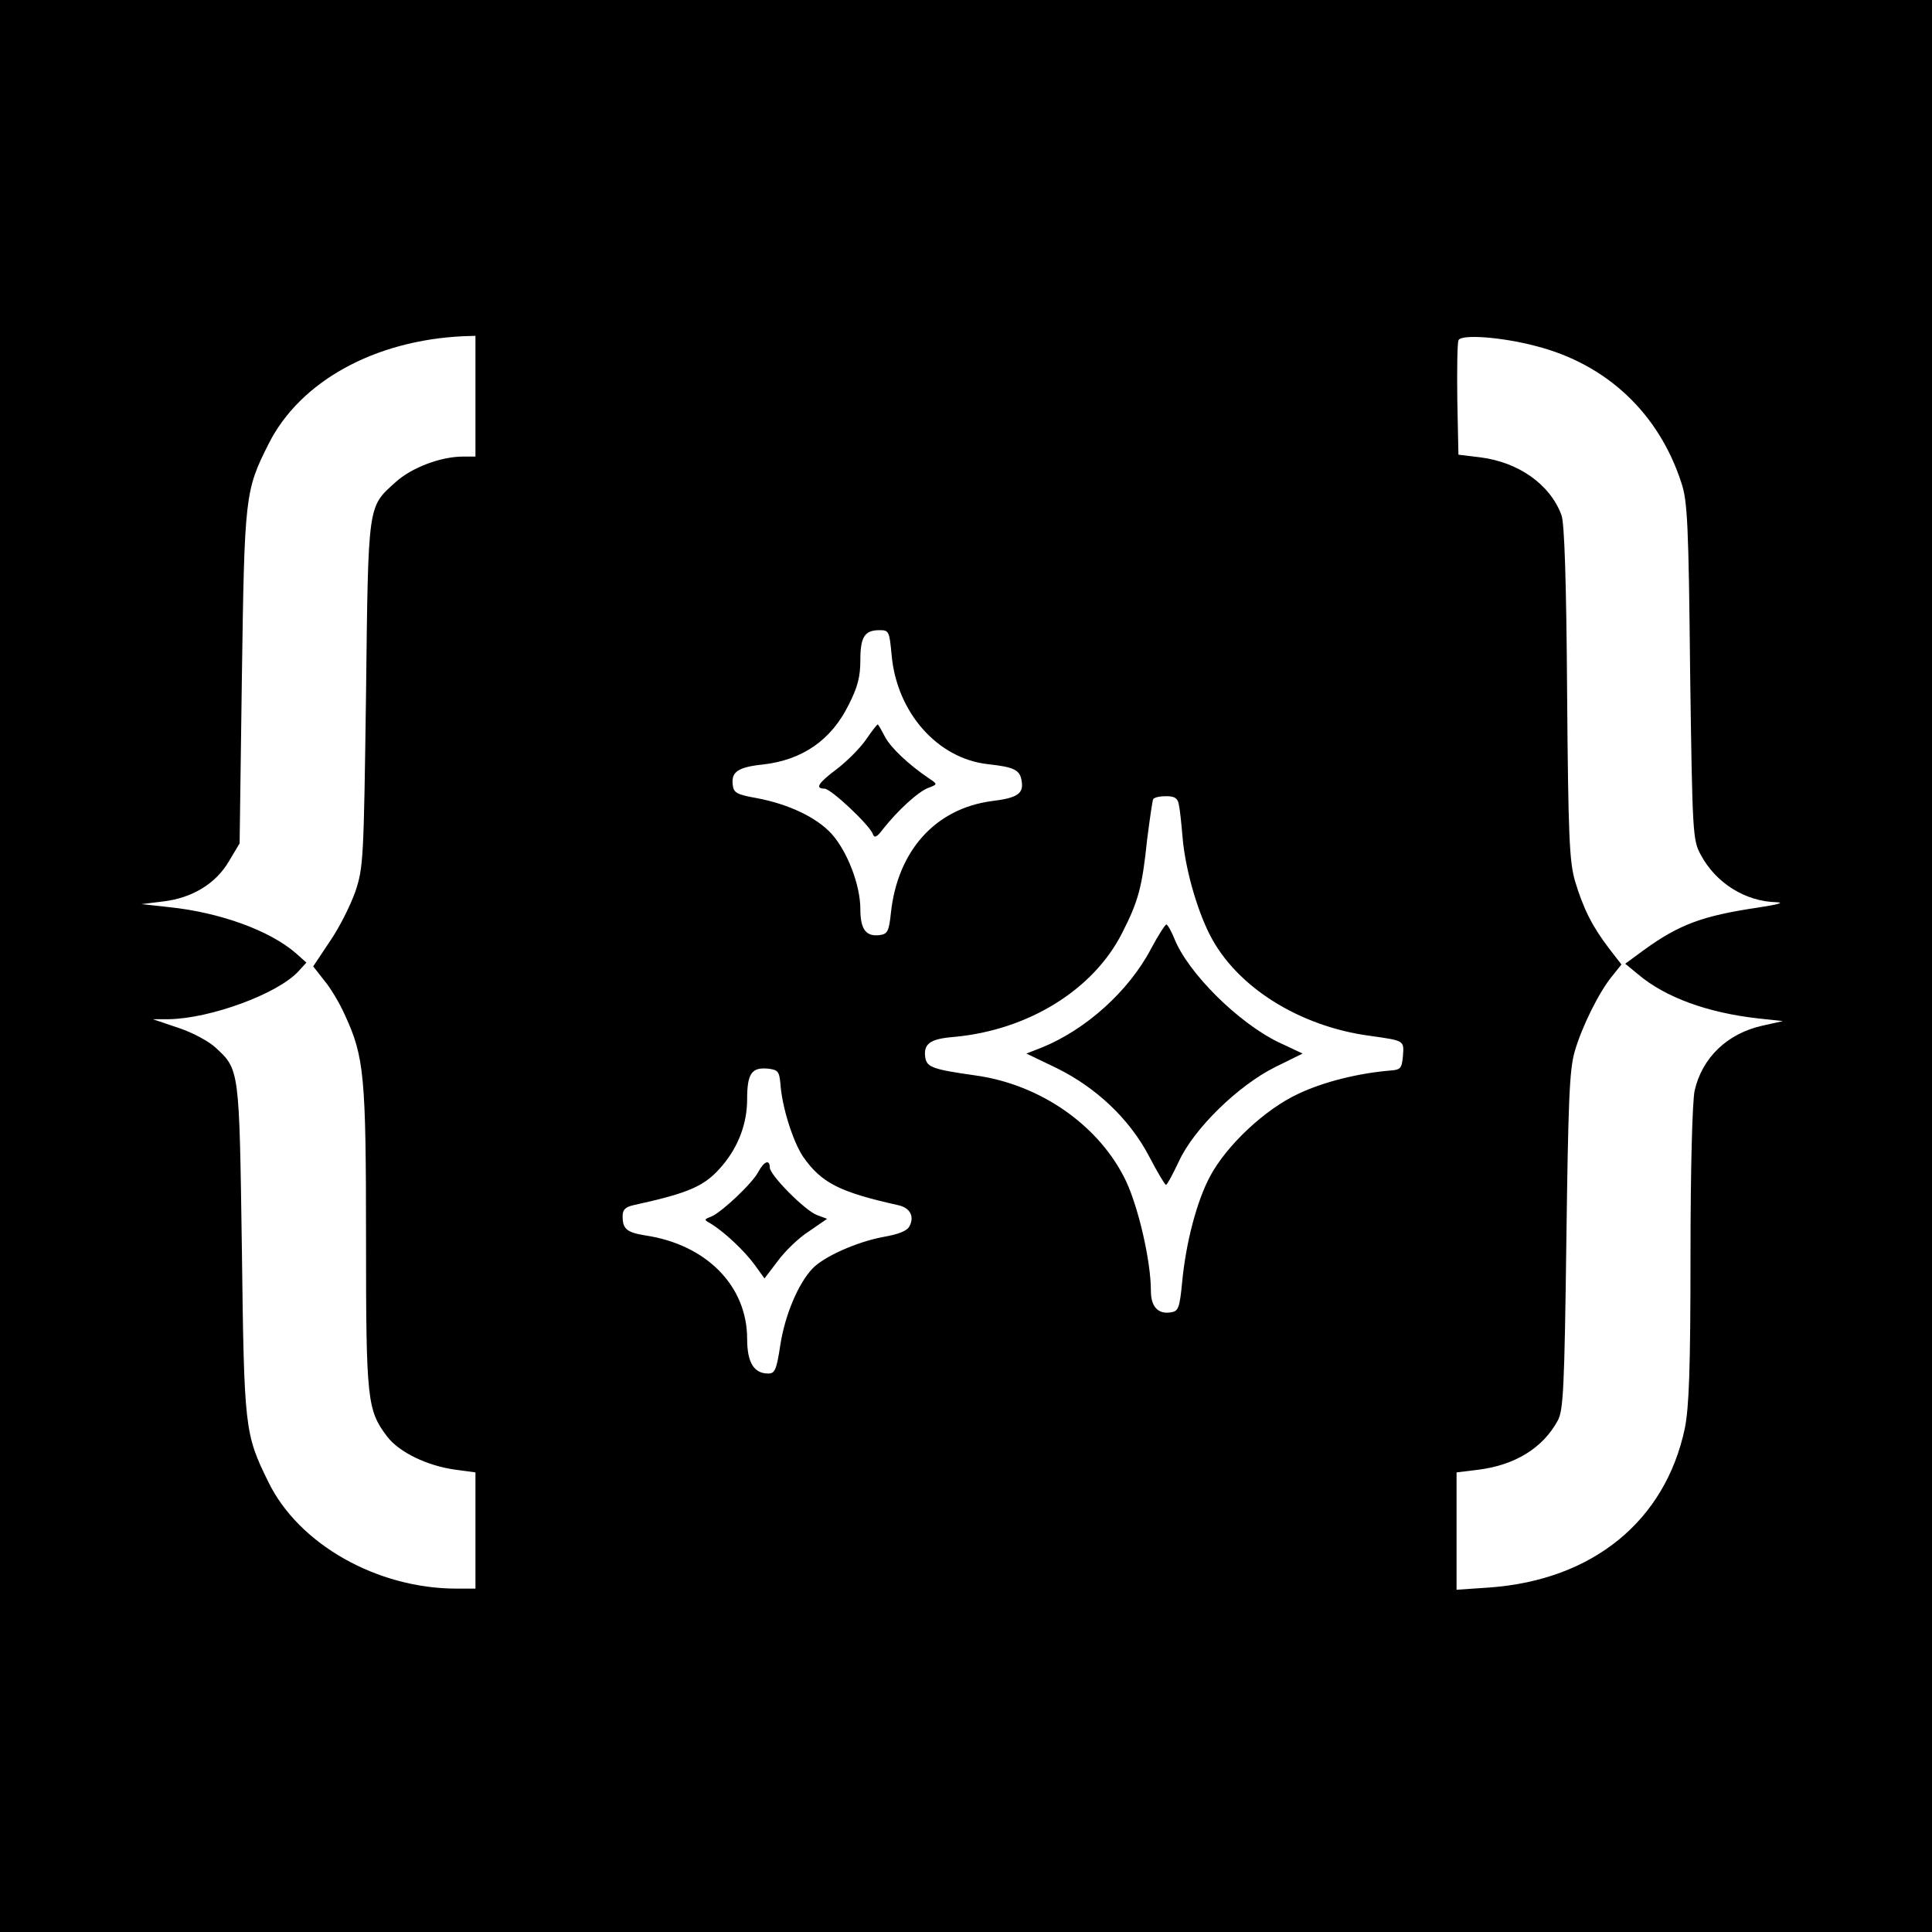 <svg version="1" xmlns="http://www.w3.org/2000/svg" width="682.667" height="682.667" viewBox="0 0 512 512"><path d="M0 256v256h512V0H0v256zm126-151v16h-3.3c-5.9 0-13.6 2.9-17.9 6.8-7.4 6.7-7.2 5.3-7.8 56.2-.6 43.8-.7 45.8-2.8 52.2-1.3 3.7-4.3 9.7-6.8 13.3l-4.4 6.6 2.9 3.7c1.7 2 4.2 6.2 5.6 9.4 5 10.9 5.5 16 5.5 58.9 0 43 .3 45.6 5.6 52.6 3.2 4.2 10.7 7.8 18.2 8.8l5.2.7V421h-5c-21.1 0-41.9-11.8-49.9-28.3-6.3-12.8-6.4-14.1-7-61.7-.7-47.8-.6-47.5-7-53.4-1.7-1.6-6.1-4-9.8-5.2l-6.8-2.3h4.3c11-.2 28.7-6.7 34.2-12.6l2.2-2.4-2.8-2.5c-6.9-6-20.1-10.8-33.6-12.2l-7.3-.8 5.7-.7c7.7-.9 14-4.7 17.5-10.7l2.8-4.7.6-44c.7-48.2.8-49.4 7.1-61.9 8.3-16.5 28-27.4 51.6-28.5l3.2-.1v16zm281-13.3c18.8 4.8 32.6 17.8 38.6 36.3 1.6 4.8 1.9 11 2.3 50 .6 43.1.7 44.6 2.8 48.5 4 7.5 11.8 12.4 20.1 12.6 2.2.1.4.6-4.8 1.4-14.9 2.2-21 4.5-30.4 11.3l-4.9 3.6 3.4 2.8c7.2 6.1 18.4 10.2 31.9 11.7l6.5.7-5.4 1.2c-9.4 2.1-16 8.5-18 17.2-.6 2.7-1.1 20.5-1.1 43.5 0 30.4-.4 40.5-1.5 46-5.2 24.6-24.4 40.2-51.7 42.2l-8.8.6v-31.1l5.7-.7c9.8-1.2 17.2-5.8 21.1-13 1.5-2.6 1.8-8.7 2.3-47.5.5-37.2.8-45.4 2.2-50.3 1.9-6.6 6.5-15.9 10-20.1l2.4-3-3.4-4.4c-4.4-5.8-6.7-10.4-8.9-17.7-1.5-5.2-1.8-11.8-2.1-50-.2-29.3-.7-45-1.5-47-3-8.1-11.3-14-21.5-15.3l-5.8-.7-.3-14.5c-.1-7.9 0-15 .3-15.8.6-1.7 11.4-.9 20.5 1.5zm-170.7 82c1.4 15.2 12.2 27.3 25.4 28.8 7.2.8 8.7 1.5 9.1 4.8.4 3.1-1.4 4.2-8 5-14.9 2-24.9 13.1-26.7 29.6-.5 4.9-.9 5.6-2.9 5.9-3.7.5-5.2-1.5-5.2-6.9 0-6.3-3.4-15.2-7.6-19.9-4-4.4-11.4-7.9-19.9-9.5-5.1-.9-6.1-1.4-6.3-3.4-.5-3.5 1.3-4.8 8-5.5 10.5-1.2 18.1-6.5 22.7-15.8 2.4-4.7 3.1-7.5 3.1-11.8 0-6.2 1.1-8 5.1-8 2.5 0 2.6.3 3.2 6.7zm76.1 39.5c.3 1.3.7 5.2 1 8.8.7 8.1 3.7 18.8 7.2 25.7 7 13.8 23.7 24.3 42.4 26.8 9.2 1.3 9.1 1.2 8.8 5.3-.3 3.3-.6 3.7-3.3 3.9-8.5.7-17.8 3-24.5 6.2-8.8 4.1-18.9 13.6-23.3 21.8-3.5 6.5-6.4 17.5-7.4 27.9-.7 7.2-1 7.9-3.1 8.2-3.3.5-5.2-1.5-5.2-5.7 0-7.8-3.2-21.7-6.5-28.9-6.9-14.7-22.6-25.8-40-28.2-11.4-1.6-12.9-2.2-13.3-4.8-.5-3.6 1.3-4.9 7.6-5.4 19.7-1.8 37-12.5 44.6-27.6 4.3-8.4 5.3-12.2 6.6-24.7.7-5.5 1.4-10.3 1.6-10.7.3-.5 1.8-.8 3.4-.8 2.3 0 3.1.5 3.4 2.2zM206.8 287c.4 6.3 3.3 15.4 6 19.5 4.9 7 9.6 9.4 25.3 12.9 3.1.7 4.3 3 2.9 5.6-.6 1.2-2.9 2.1-6.9 2.8-7 1.3-15.8 5.2-18.8 8.4-3.8 4-7.3 12.4-8.5 20.2-1 6.5-1.4 7.6-3.2 7.6-3.8 0-5.6-2.9-5.6-9.2 0-14-10.8-25-27-27.4-4.9-.8-6-1.7-6-5.1 0-1.7.7-2.4 2.8-2.9 15.1-3.3 19.1-5.1 23.7-10.6 4.2-5 6.5-11.1 6.5-17.5 0-6.8 1.2-8.5 5.5-8.1 2.6.3 3 .7 3.3 3.8z"/><path d="M229.5 196c-1.5 2.2-5 5.7-7.6 7.7-5.1 3.8-6 5.3-3.4 5.3 1.7 0 11.9 9.6 12.8 12 .4 1.2 1.1.9 2.8-1.4 3.7-4.7 9.2-9.8 11.9-10.8 2.4-.9 2.5-1 .5-2.3-5.8-3.9-10.5-8.4-12-11.3-.9-1.7-1.7-3.2-1.9-3.2-.2 0-1.6 1.8-3.1 4zM305 251.5c-5.9 11.2-17.3 21.4-28.9 26.1l-4.1 1.6 7.9 3.8c10.6 5.2 19.4 13.5 24.6 23.4 2.2 4.2 4.2 7.6 4.5 7.6.3 0 1.8-2.8 3.4-6.2 4-8.7 15.7-20.1 25.5-25l7.3-3.6-6.4-3c-10.7-5.2-24-18.4-27.6-27.5-.8-2-1.8-3.7-2.1-3.7-.3 0-2.2 2.9-4.1 6.5zM201 310.5c-1.6 3.1-9.8 10.8-12.5 11.9-2 .8-2 .8-.1 1.9 3.6 2.2 8.9 7.2 11.6 10.9l2.6 3.6 3.5-4.6c1.9-2.6 5.6-6.2 8.3-7.9l4.8-3.3-2.7-1c-3.2-1.2-12.5-10.6-12.5-12.6 0-2.2-1.5-1.7-3 1.1z"/></svg>